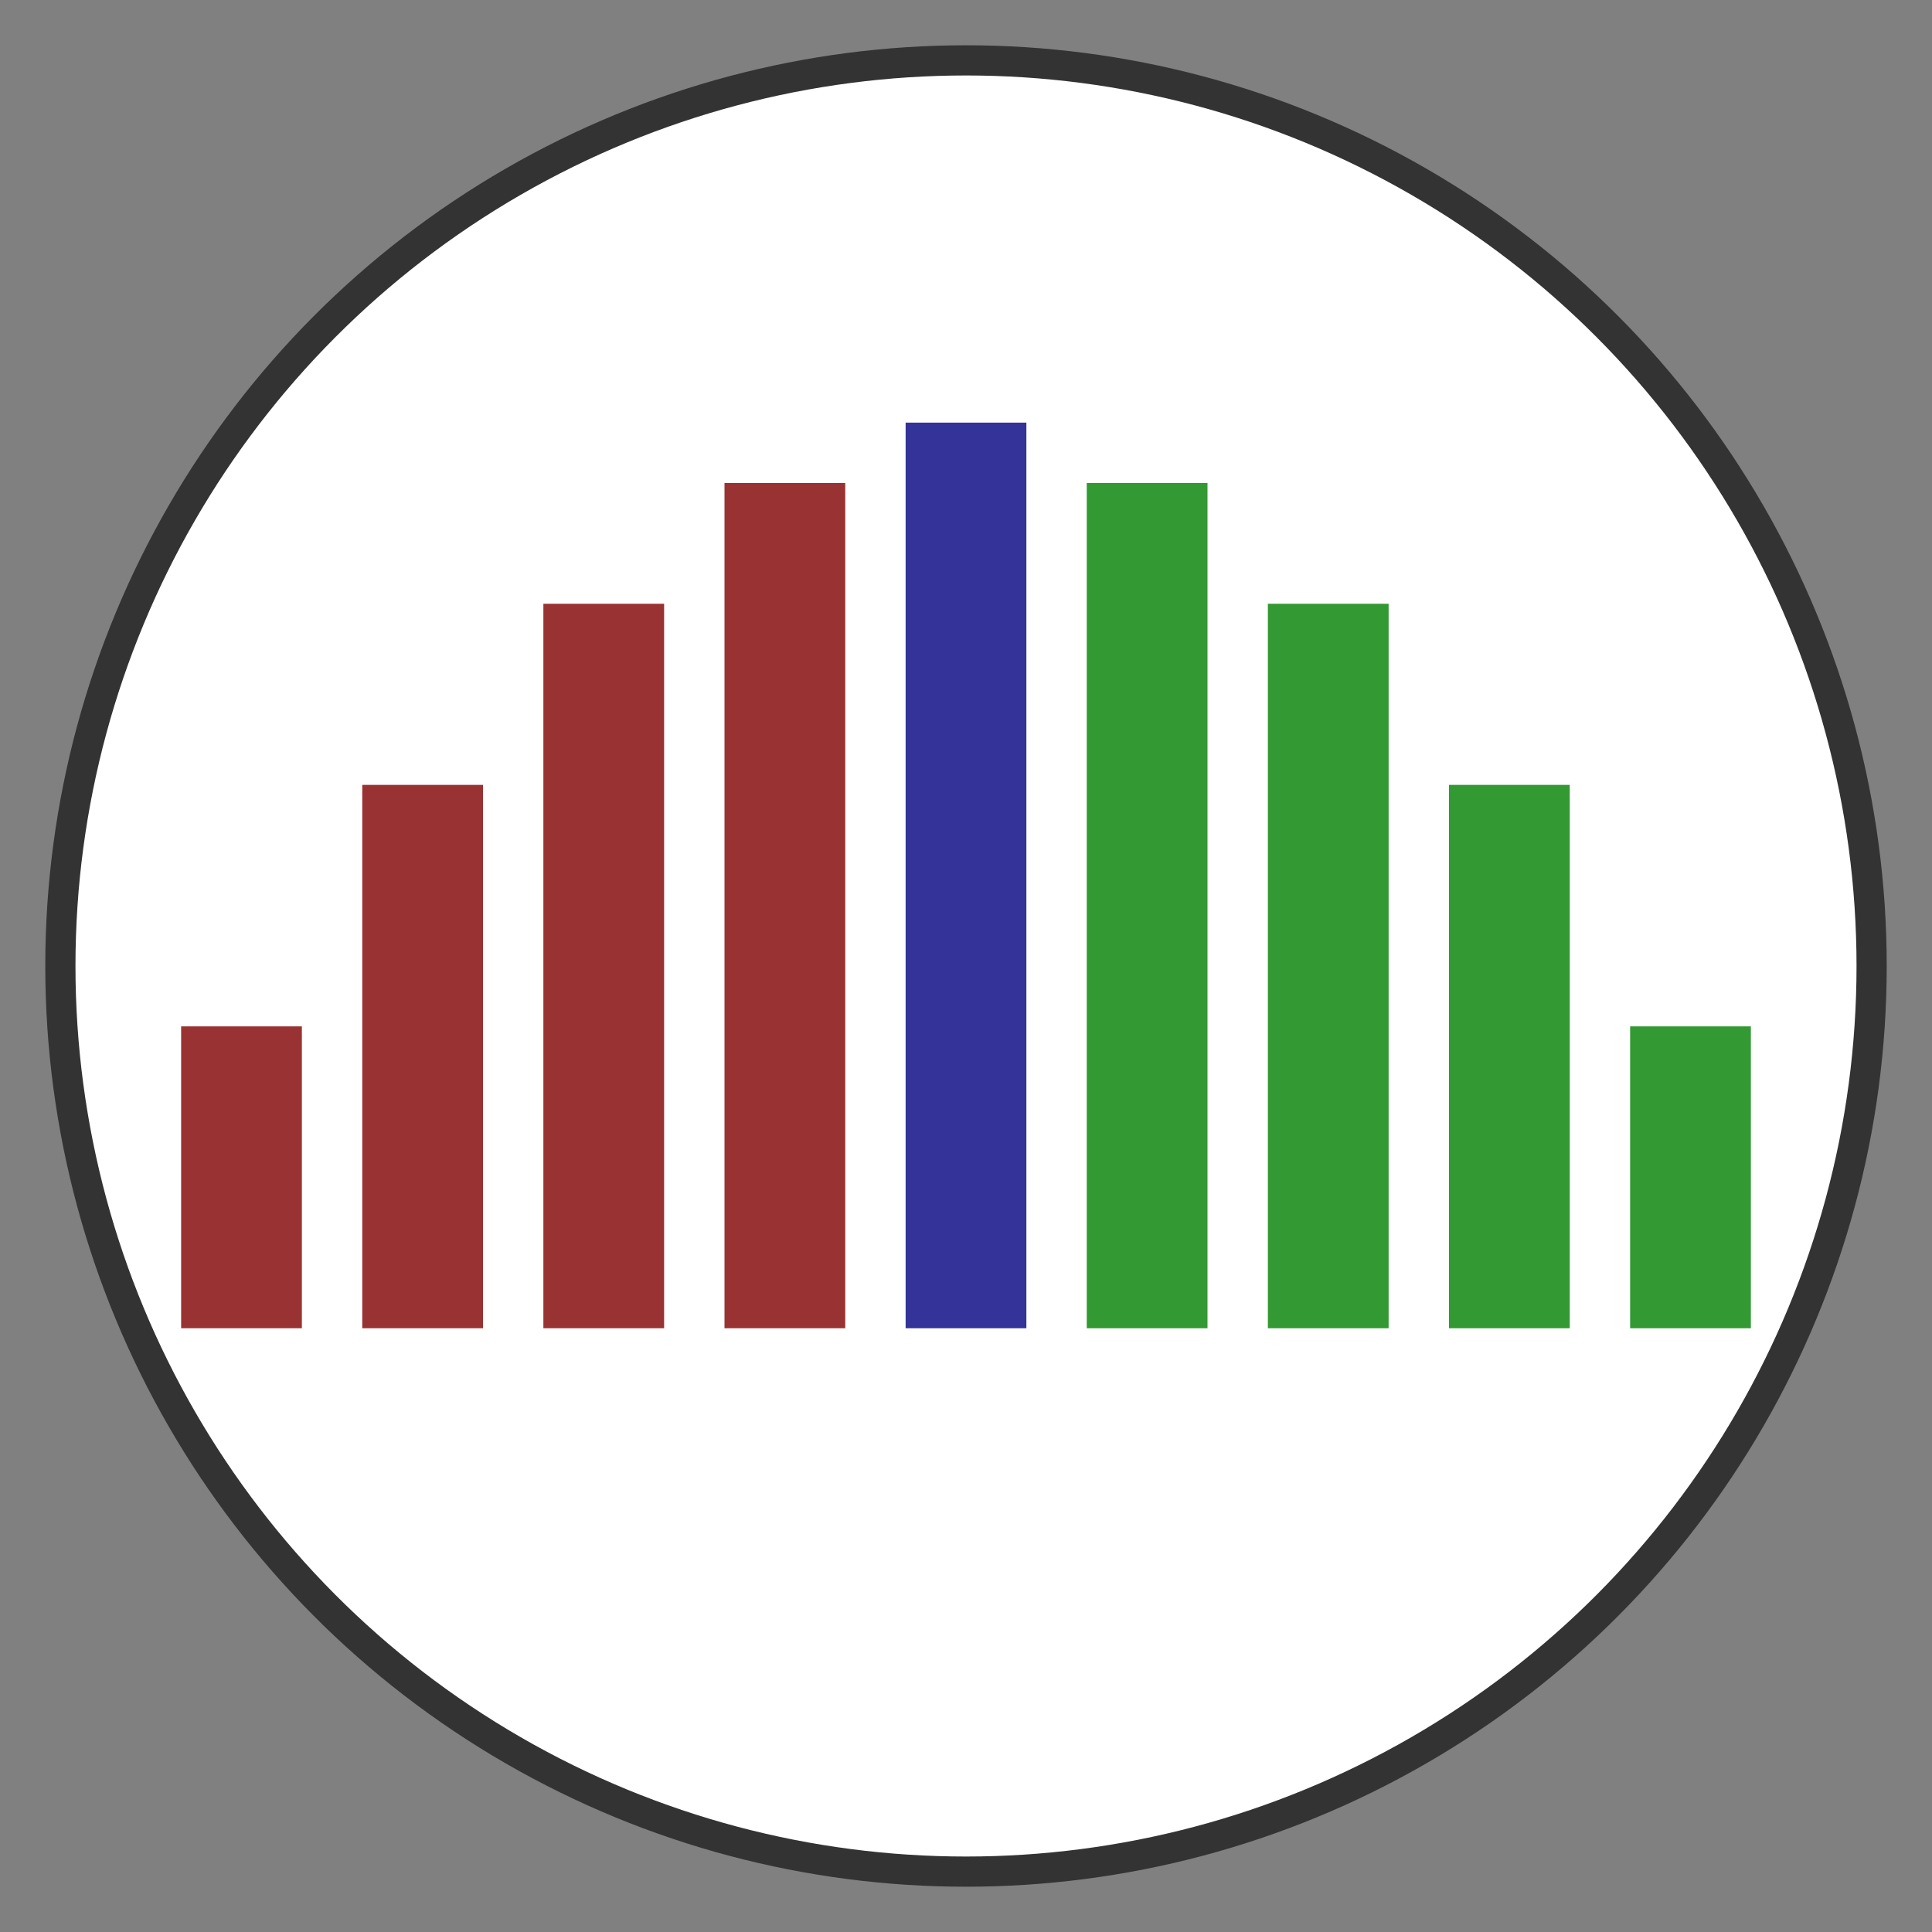 <svg xmlns="http://www.w3.org/2000/svg" viewBox="0 0 64 64">
<rect x="0" y="0" width="64" height="64" fill="#808080" stroke="none"/>
<style type="text/css">
.st0{fill:#fff;stroke:#333;}
.st1{fill:#933;}
.st2{fill:#339;}
.st3{fill:#393;}
</style>
<circle class="st0" cx="32" cy="32" r="30"/>
<rect x="6" y="34" class="st1" width="4" height="10"/>
<rect x="12" y="26" class="st1" width="4" height="18"/>
<rect x="18" y="20" class="st1" width="4" height="24"/>
<rect x="24" y="16" class="st1" width="4" height="28"/>
<rect x="30" y="14" class="st2" width="4" height="30"/>
<rect x="54" y="34" class="st3" width="4" height="10"/>
<rect x="48" y="26" class="st3" width="4" height="18"/>
<rect x="42" y="20" class="st3" width="4" height="24"/>
<rect x="36" y="16" class="st3" width="4" height="28"/>
</svg>